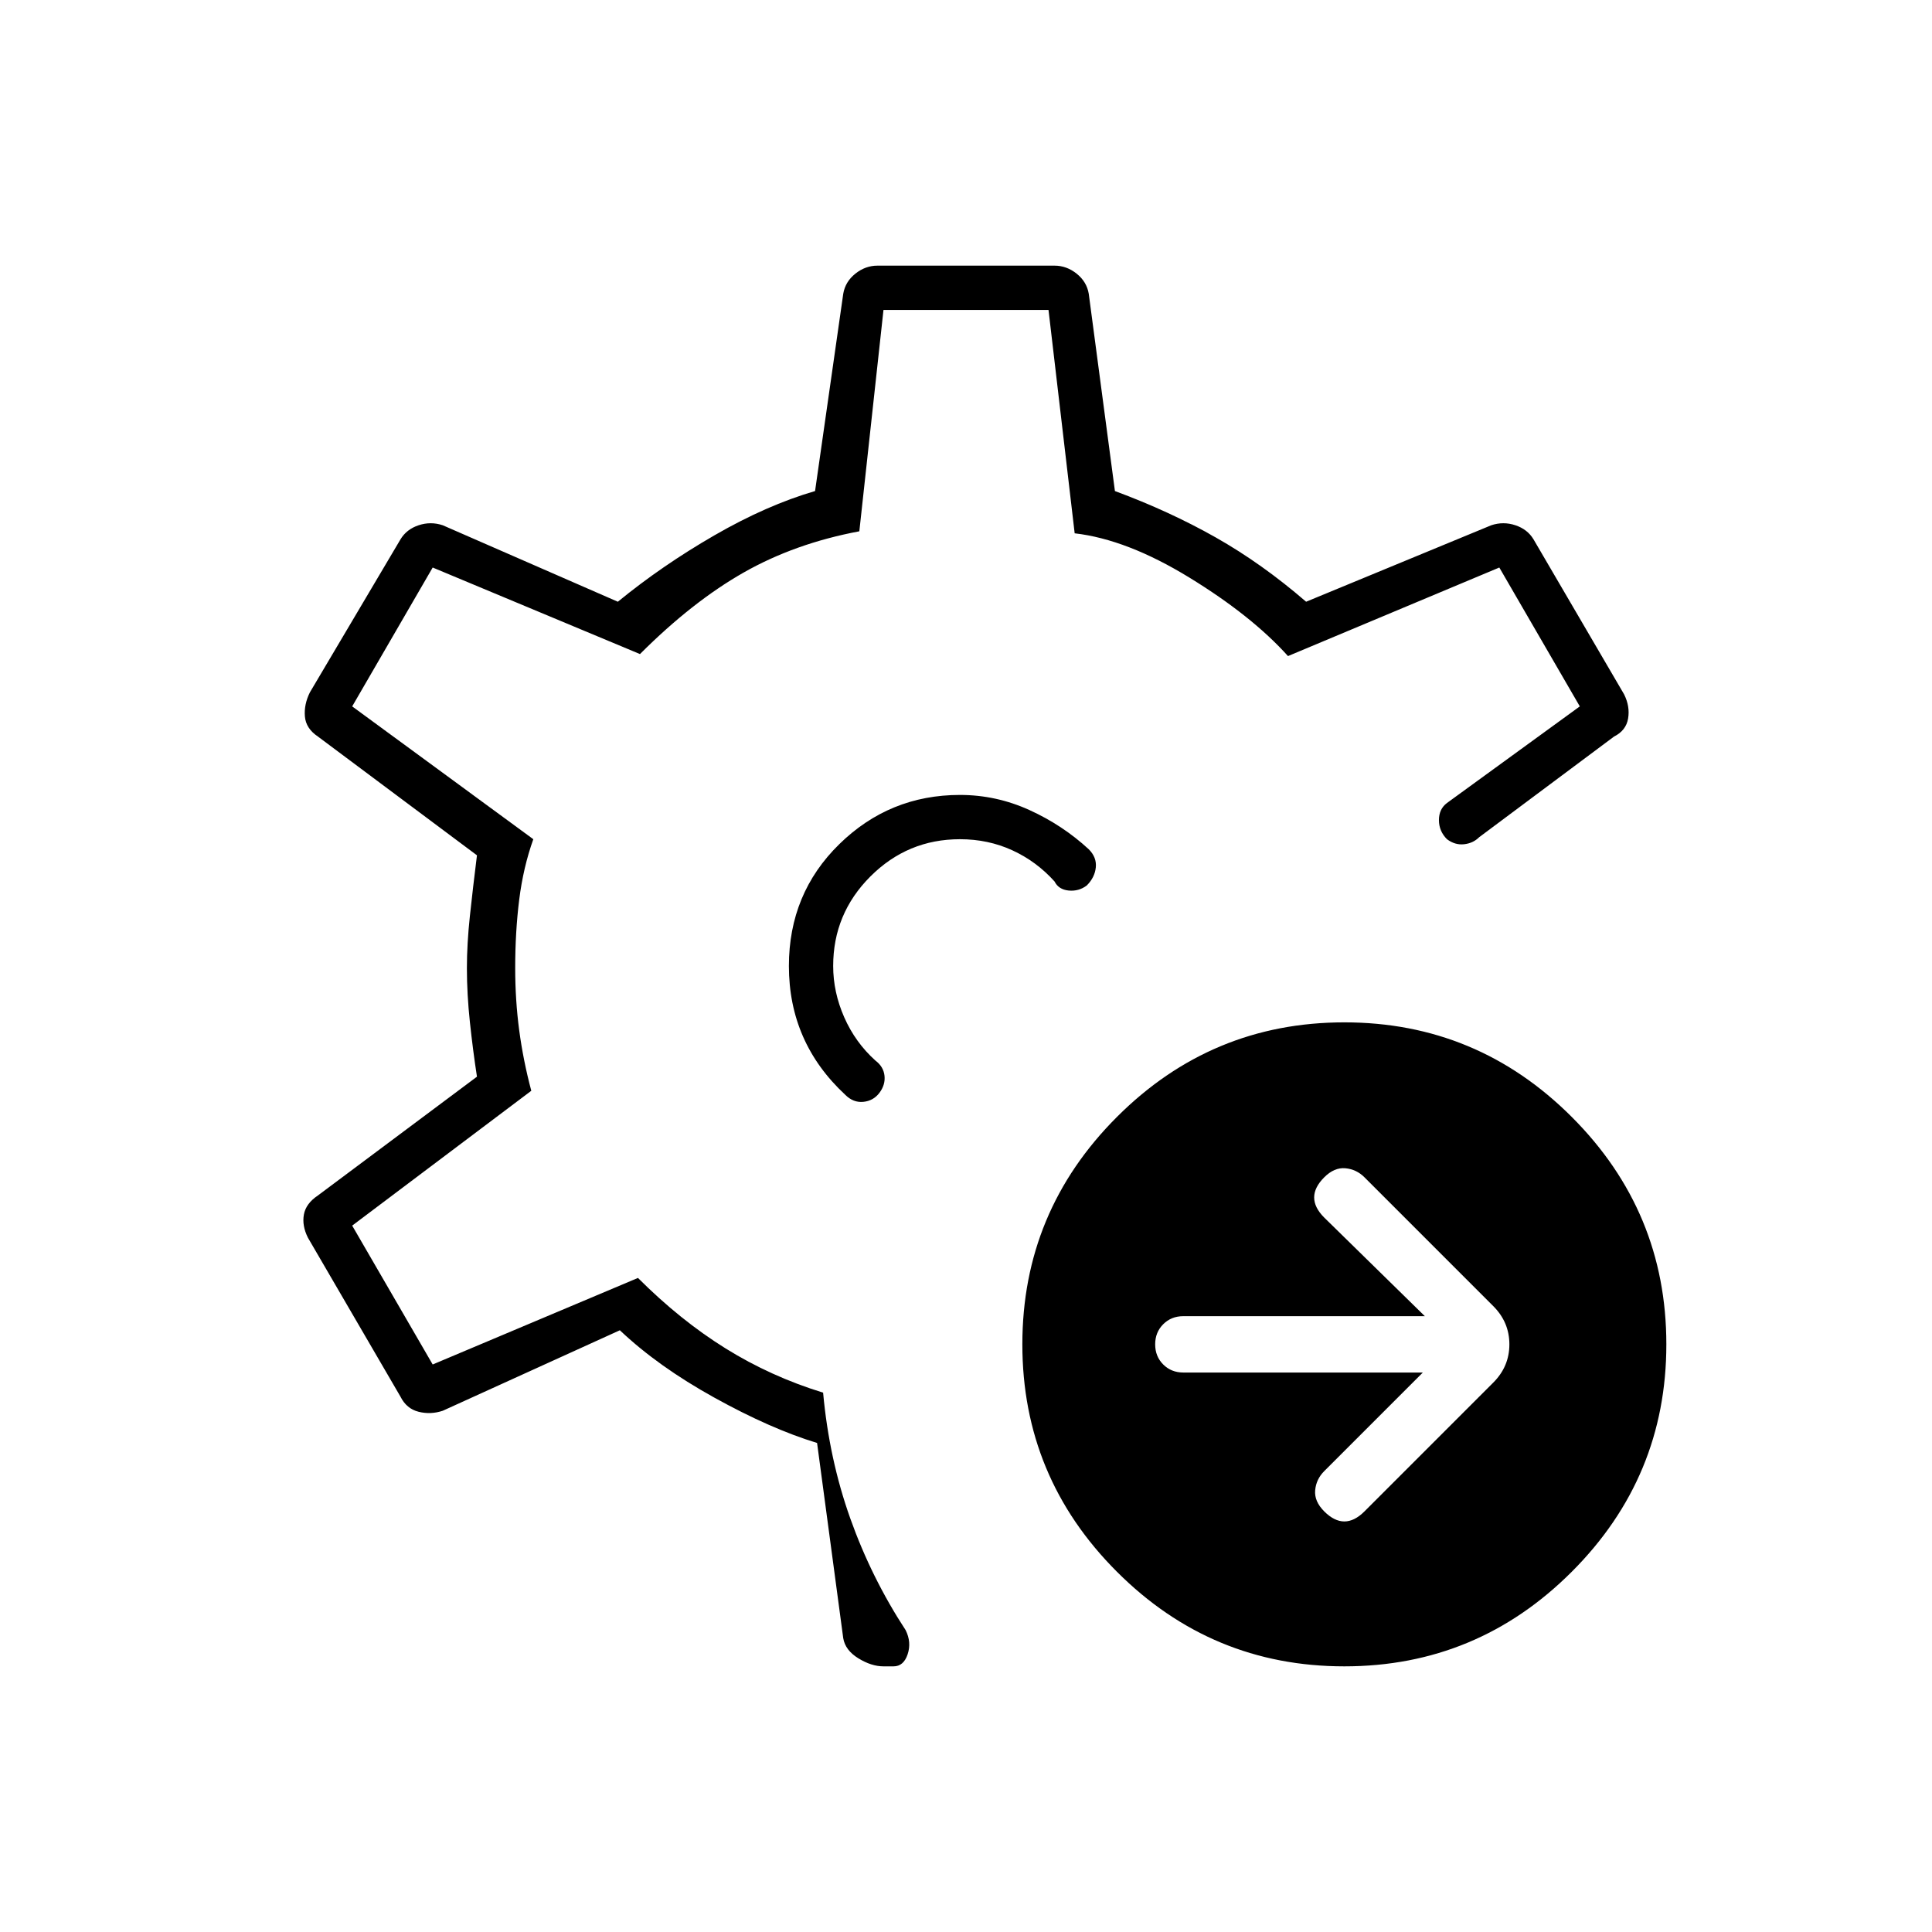 <svg xmlns="http://www.w3.org/2000/svg" width="48" height="48" viewBox="0 -960 960 960"><path d="m707-278-49 49q-4 4-4.5 9.5T658-209q5 5 10 5t10-5l64-64q8-8 8-19t-8-19l-64-64q-4-4-9.5-4.5T658-375q-5 5-5 10t5 10l50 49H588q-6 0-10 4t-4 10q0 6 4 10t10 4h119Zm-39 146q-66 0-113-47t-47-113q0-66 47-113t113-47q66 0 113 47t47 113q0 66-47 113t-113 47Zm-229 0q-6 0-12.5-4t-7.5-10l-13-97q-23-7-51-22.5T308-299l-88 40q-6 2-12 .5t-9-7.5l-46-79q-3-6-2-11.5t7-9.5l79-59q-2-13-3.5-27t-1.5-27q0-12 1.5-26t3.5-30l-79-59q-6-4-6.5-10t2.5-12l45-76q3-5 9-7t12 0l87 38q22-18 48-33t50-22l14-98q1-6 6-10t11-4h88q6 0 11 4t6 10l13 98q27 10 50 23t45 32l92-38q6-2 12 0t9 7l45 77q3 6 2 12t-7 9l-67 50q-3 3-7.5 3.5T719-543q-4-4-4-9.5t4-8.5l66-48-40-69-105 44q-18-20-49-39t-57-22l-13-111h-82l-12 110q-32 6-57.5 20.5T318-635l-103-43-40 69 90 66q-5 14-7 30t-2 34q0 16 2 31t6 30l-89 67 40 69 102-43q21 21 43.5 35t48.5 22q3 33 13.5 62.5T450-150q3 6 1 12t-7 6h-5Zm41-348Zm0 0Zm-3-85q-35 0-60 24.5T392-480q0 19 7 35t21 29q4 4 9 3.5t8-4.5q3-4 2.5-8.5T435-433q-10-9-15.5-21.5T414-480q0-26 18.5-44.5T477-543q14 0 26 5.5t21 15.5q2 4 7 4.5t9-2.5q4-4 4.5-9t-3.5-9q-13-12-29.5-19.5T477-565Z"/></svg>
